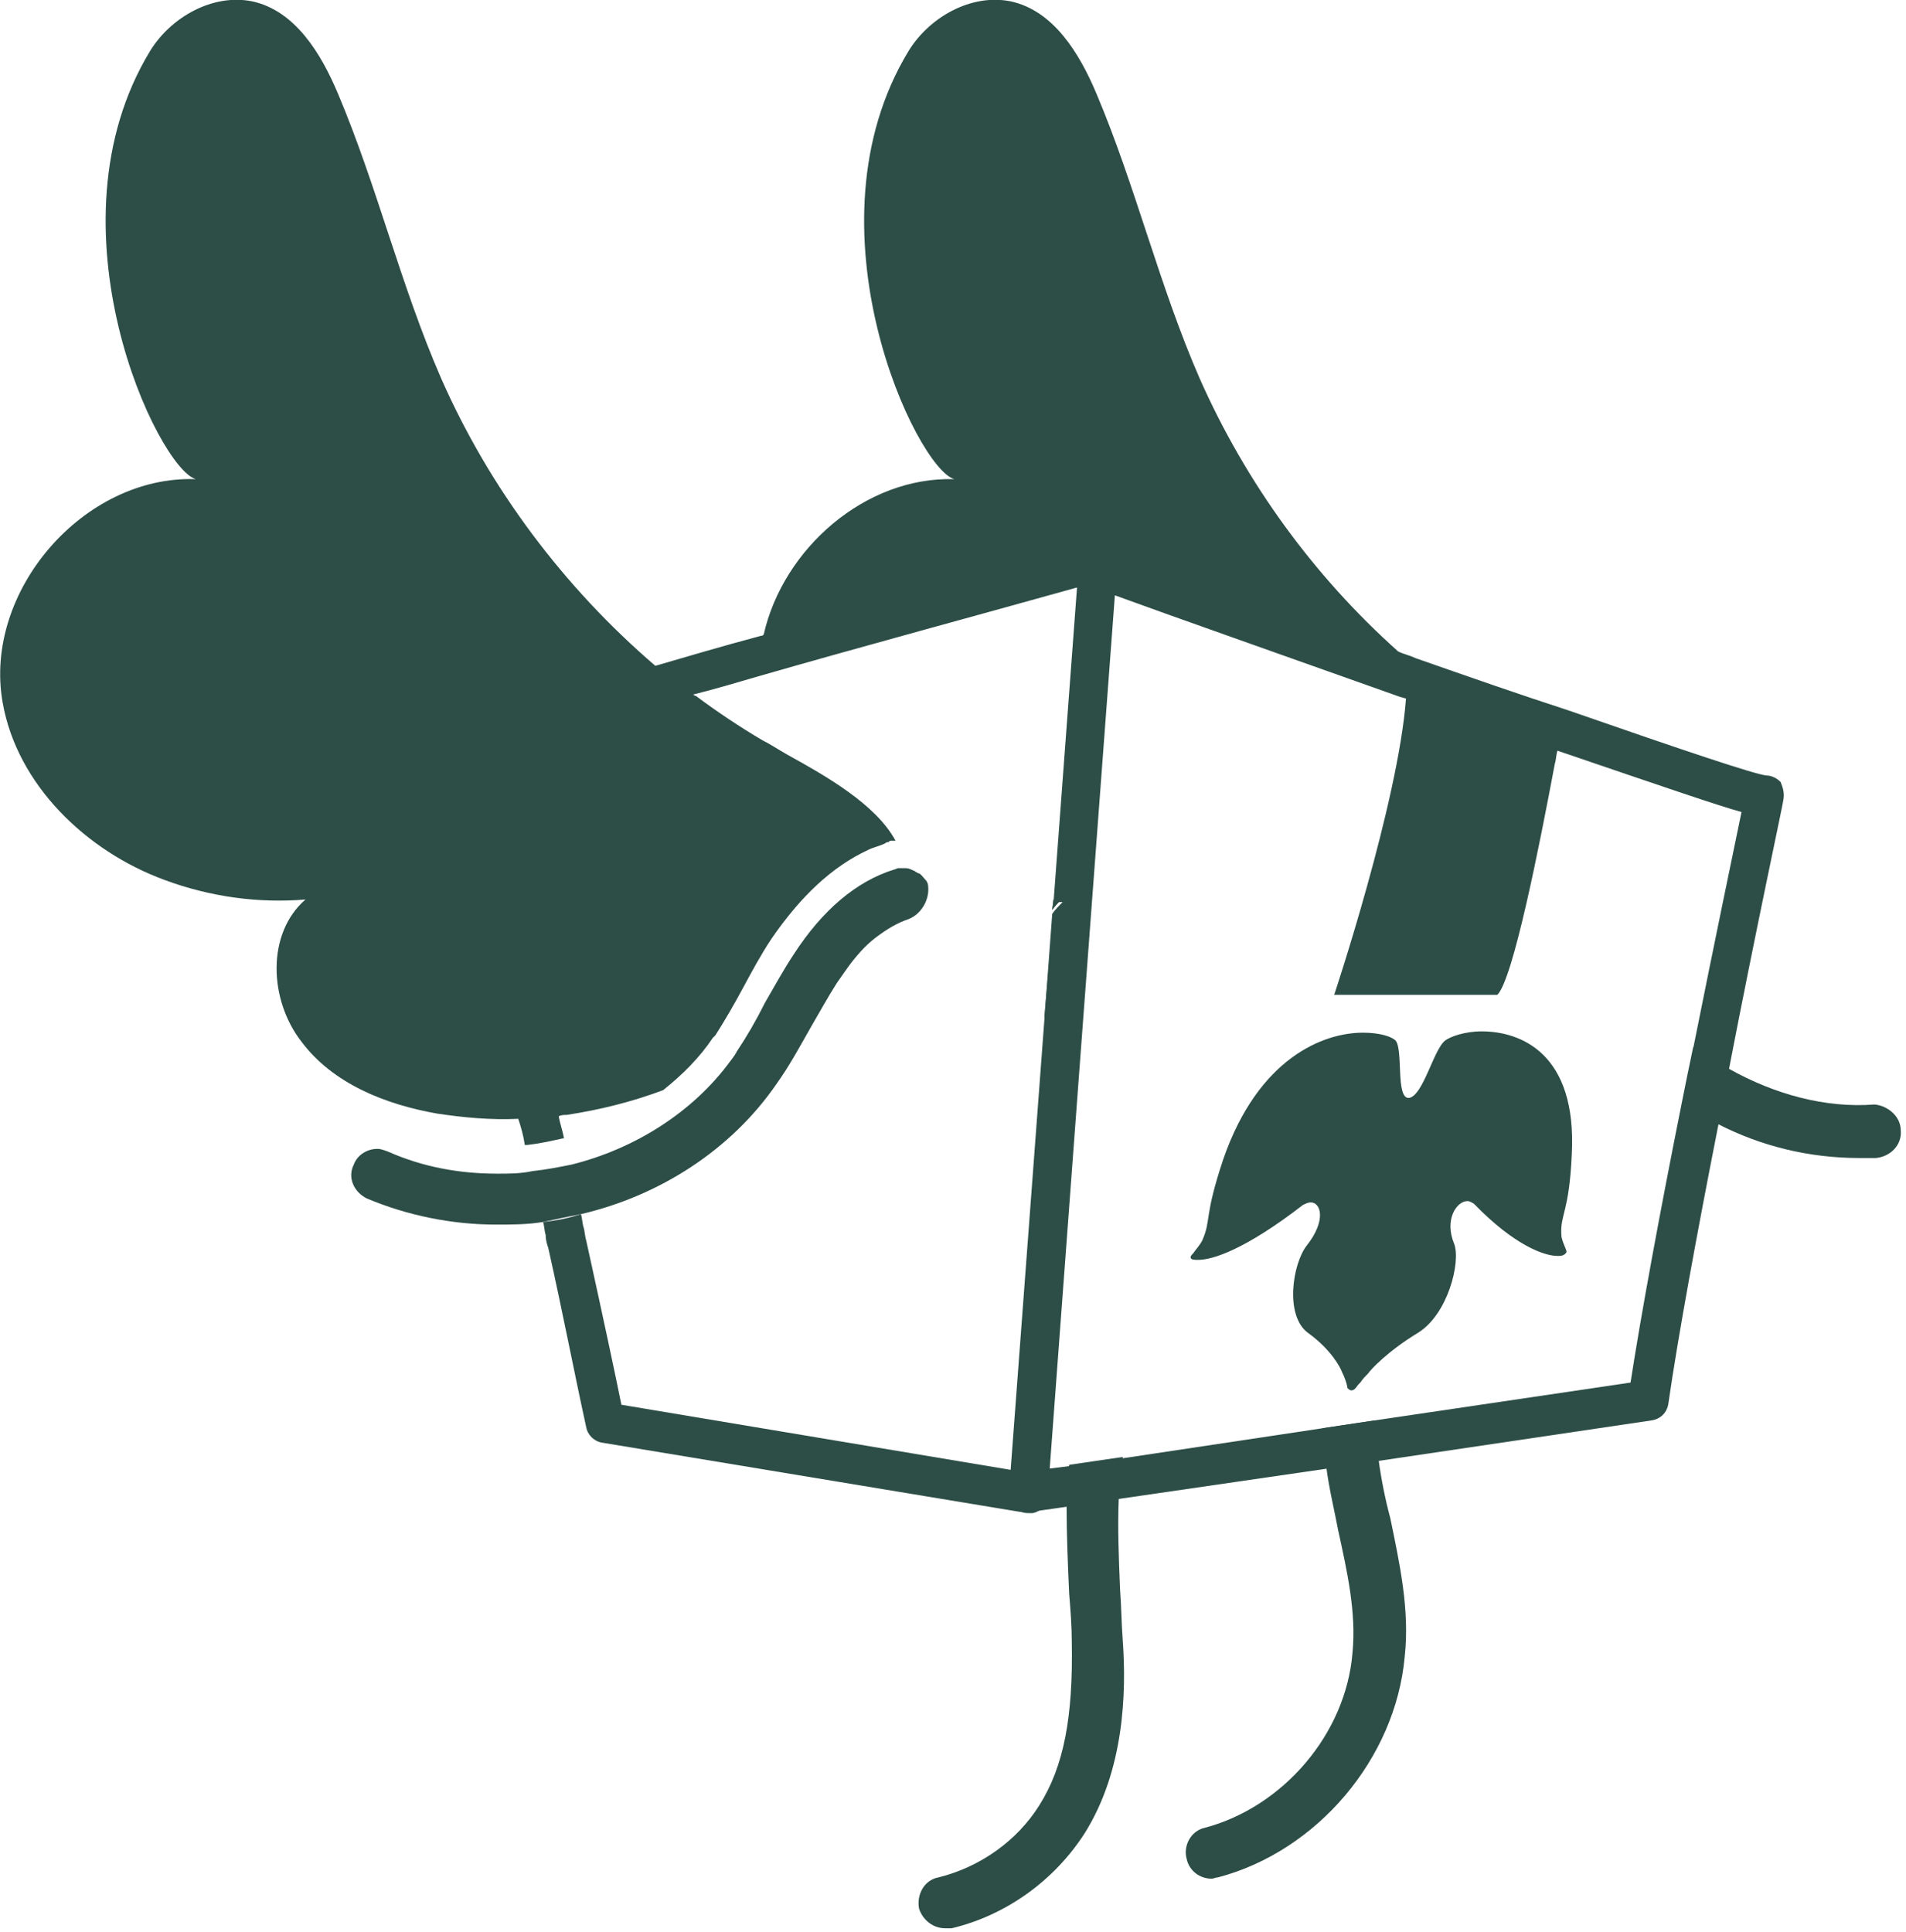 <svg width="146" height="148" viewBox="0 0 146 148" fill="none" xmlns="http://www.w3.org/2000/svg">
<g clip-path="url(#clip0)">
<path d="M107.6 126.9C106.9 134.7 100.9 141.8 93.3 143.8C93.1 143.8 93 143.9 92.8 143.9C91.9 143.9 91.1 143.3 90.9 142.4C90.6 141.3 91.3 140.2 92.3 140C98.3 138.4 103.1 132.8 103.6 126.6C103.9 123.5 103.2 120.4 102.5 117.2C102.2 115.6 101.8 114 101.6 112.4C101.5 111.4 101.3 110.4 101.3 109.4L105.3 108.8C105.3 109.8 105.4 110.8 105.6 111.8C105.8 113.3 106.1 114.8 106.5 116.3C107.2 119.7 108 123.3 107.6 126.9Z" fill="#2D4E47"/>
<path d="M83.1 140.4C80.8 144 77.1 146.7 72.9 147.7C72.7 147.7 72.6 147.7 72.4 147.7C71.5 147.7 70.7 147.1 70.4 146.2C70.2 145.1 70.8 144 71.9 143.8C75.1 143 77.9 141 79.6 138.3C81.5 135.3 82.2 131.5 82.1 125.8C82.1 124.6 82 123.3 81.9 122.1C81.8 119.9 81.7 117.6 81.7 115.3C81.7 114.3 81.8 113.3 81.9 112.2L86 111.6C86 111.7 86 111.8 86 111.9C85.9 112.8 85.8 113.7 85.7 114.7C85.6 117 85.7 119.4 85.8 121.8C85.9 123.1 85.9 124.3 86 125.6C86.3 129.7 86.1 135.6 83.1 140.4Z" fill="#2D4E47"/>
<path d="M145.6 86.6C145.7 87.7 144.8 88.6 143.7 88.7C143.3 88.7 142.8 88.7 142.4 88.7C138.6 88.7 134.9 87.8 131.6 86.1C130.6 85.6 129.7 85.1 128.9 84.5C129.2 83 129.5 81.6 129.8 80.1C130.6 80.8 131.6 81.4 132.5 81.9C135.9 83.8 139.8 84.9 143.6 84.6C144.6 84.7 145.6 85.5 145.6 86.6Z" fill="#2D4E47"/>
<path d="M80.7 69.8L80.1 77.9H80L80.7 69.8Z" fill="#2D4E47"/>
<path d="M80 77.9L77.4 112.6L80 77.9ZM80 77.9L77.4 112.6L80 77.9ZM80 77.9L77.4 112.6L80 77.9ZM80 77.9L77.4 112.6L80 77.9ZM80 77.9L77.4 112.6L80 77.9ZM80 77.9L77.4 112.6L80 77.9L80.6 69.8L80 77.9ZM80.7 68.9L80.6 69.7C80.8 69.4 81.1 69.1 81.4 68.8C81.2 68.9 81 68.9 80.7 68.9ZM80 77.9L77.4 112.6L80 77.9ZM80 77.9L77.4 112.6L80 77.9ZM80 77.9L77.4 112.6L80 77.9ZM80 77.9L77.4 112.6L80 77.9Z" fill="#2D4E47"/>
<path d="M129.7 80.2C129.4 81.6 129.1 83.1 128.8 84.6C127.2 92.6 125.7 100.7 124.9 105.9L105.3 108.8L101.3 109.4L86 111.7L81.9 112.3L80.3 112.5L80.2 114.4C80.2 115.1 79.6 115.7 79 115.8H78.9H79L81.8 115.4L85.8 114.8L101.6 112.5L105.6 111.9L126.5 108.8C127.2 108.7 127.7 108.2 127.8 107.5C128.5 102.6 130 94.4 131.6 86.3C131.9 84.9 132.1 83.5 132.4 82.2C131.5 81.5 130.6 80.9 129.7 80.2ZM80.7 68.9L80.6 69.7C80.8 69.4 81.1 69.1 81.4 68.8C81.2 68.9 81 68.9 80.7 68.9Z" fill="#2D4E47"/>
<path d="M113.5 79C112.2 79 111.1 79.4 110.7 79.7C109.8 80.4 109 84 107.9 84.1C106.9 84.1 107.5 80.4 106.9 79.7C106.6 79.4 105.7 79.1 104.4 79.1C101.4 79.1 96.4 81 93.7 88.8C92.2 93.3 92.8 93.4 92.1 95C91.9 95.4 91.6 95.7 91.4 96C91.3 96.1 91.2 96.2 91.2 96.3C91.2 96.5 91.5 96.5 91.7 96.5H91.8C92.9 96.5 95.4 95.7 99.8 92.3C100 92.2 100.2 92.1 100.4 92.1C101.2 92.1 101.6 93.5 100.1 95.4C99 96.8 98.4 100.8 100.2 102.1C102 103.4 102.7 104.8 102.8 105.1C103 105.5 103.1 105.8 103.2 106.2V106.3C103.3 106.4 103.4 106.5 103.5 106.5C103.8 106.5 103.9 106.2 104.1 106L104.2 105.9C104.4 105.6 104.6 105.4 104.8 105.2C105 104.9 106.3 103.5 108.6 102.1C110.9 100.7 111.9 96.7 111.4 95.3C110.6 93.4 111.6 92 112.4 92C112.6 92 112.7 92.1 112.9 92.2C116 95.4 118.3 96.2 119.3 96.2H119.4C119.7 96.2 119.9 96.1 120 95.9C120 95.7 119.6 95 119.6 94.6C119.5 93 120.2 92.9 120.4 88.4C120.8 80.7 116.5 79 113.5 79Z" fill="#2D4E47"/>
<path d="M136.6 61.3C136.6 61.5 134.5 71.2 132.4 82.1C131.5 81.6 130.6 80.9 129.7 80.3C131.3 72.3 132.8 65.1 133.4 62.2C131.6 61.7 127.8 60.4 119.3 57.5C119.2 57.8 119.2 58.2 119.1 58.5C117.9 64.9 115.9 75 114.7 76.2H102.2C102.2 76.2 107.1 61.5 107.7 53.5C107.6 53.5 107.4 53.4 107.3 53.4C98.3 50.2 89.5 47.1 85.4 45.6L82.7 81.7L80.4 112.6L80.3 114.5C80.3 115.2 79.7 115.8 79.1 115.9H79C78.9 115.9 78.9 115.9 78.8 115.9C78.4 115.9 78 115.8 77.8 115.5C77.5 115.2 77.3 114.7 77.3 114.3L77.4 112.8L80 78.1L80.6 70C80.8 69.7 81.1 69.4 81.4 69.1C81.2 69.1 80.9 69.1 80.7 69.1L82.5 45C75 47.1 66.1 49.5 58.1 51.8C56.4 52.3 54.7 52.8 53.1 53.2C53.1 53.2 53.2 53.3 53.3 53.3C54.9 54.5 56.7 55.7 58.4 56.7C59 57 59.6 57.4 60.3 57.8C63.2 59.4 67.1 61.6 68.6 64.4H68.5H68.3C68.2 64.4 68.1 64.4 68.1 64.5C68 64.5 67.9 64.5 67.8 64.6C67.4 64.8 66.9 64.9 66.5 65.1C63.7 66.4 61.3 68.7 59.1 71.9C58.3 73.1 57.6 74.4 56.9 75.7C56.2 77 55.5 78.2 54.8 79.3L54.7 79.4L54.6 79.5C53.6 81 52.3 82.3 50.8 83.5C48.4 84.4 46 85 43.4 85.4C43.2 85.4 43 85.4 42.8 85.5C42.9 86.1 43.1 86.6 43.2 87.2C43.2 87.2 43.2 87.2 43.1 87.2C42.2 87.4 41.3 87.6 40.4 87.7C40.3 87.7 40.3 87.7 40.2 87.7C40.1 87 39.9 86.3 39.7 85.7C37.6 85.8 35.5 85.6 33.5 85.3C29.5 84.6 25.5 83 23.1 79.8C20.6 76.6 20.4 71.5 23.4 68.9C19.8 69.2 16.1 68.7 12.6 67.4C6.6 65.2 1.3 60.1 0.2 53.8C-1.3 45.3 6.4 36.4 15 36.7C12.1 35.9 3.3 17.4 11.5 3.9C13.1 1.3 16.3 -0.5 19.3 0.1C22.6 0.8 24.6 4.1 25.9 7.2C28.9 14.3 30.7 21.9 33.8 29C37.5 37.4 43.2 45 50.2 51C52.6 50.3 55.3 49.5 58.3 48.7C58.4 48.7 58.4 48.7 58.5 48.6C60 42 66.3 36.5 73.1 36.7C70.2 35.9 61.4 17.4 69.6 3.9C71.2 1.3 74.4 -0.5 77.4 0.1C80.7 0.8 82.7 4.1 84 7.2C87 14.3 88.8 21.9 91.9 29C95.4 36.9 100.6 44.1 107.1 49.9C107.5 50.1 108 50.2 108.4 50.4C112.4 51.8 116.4 53.2 120.1 54.4C129.3 57.6 134.4 59.3 135.3 59.4C135.7 59.4 136.1 59.6 136.4 59.9C136.6 60.4 136.7 60.8 136.6 61.3Z" fill="#2D4E47"/>
<path d="M69.6 70.4C68.7 70.7 67.9 71.2 67.1 71.8C66.3 72.4 65.5 73.3 64.8 74.3C64.6 74.6 64.3 75 64.1 75.3C63.4 76.4 62.8 77.5 62.1 78.7C61.3 80.1 60.5 81.6 59.5 83C56 88.1 50.5 91.6 44.5 93C43.5 93.2 42.5 93.4 41.6 93.6C40.4 93.8 39.2 93.8 38 93.8C34.6 93.8 31.2 93.1 28.1 91.8C27.1 91.3 26.6 90.2 27.1 89.2C27.4 88.4 28.2 88 28.9 88C29.2 88 29.4 88.1 29.7 88.2C32.4 89.4 35.2 89.9 38.1 89.9C39 89.9 39.9 89.9 40.8 89.7C41.8 89.6 42.8 89.4 43.8 89.2C48.6 88 53.1 85.2 56 81.2C56.1 81.1 56.2 80.9 56.3 80.8C56.3 80.7 56.4 80.7 56.4 80.6C57.2 79.4 57.9 78.2 58.6 76.8C59.3 75.6 60 74.3 60.8 73.1C63 69.7 65.6 67.5 68.5 66.6C68.6 66.6 68.7 66.5 68.8 66.5C68.9 66.5 69 66.5 69.1 66.5C69.2 66.5 69.3 66.5 69.4 66.5C69.6 66.5 69.8 66.6 70 66.7C70.1 66.7 70.1 66.8 70.2 66.8C70.2 66.8 70.3 66.9 70.4 66.9C70.6 67 70.7 67.2 70.9 67.4C71 67.5 71.1 67.7 71.1 67.9C71.2 68.9 70.6 70 69.6 70.4Z" fill="#2D4E47"/>
<path d="M79 115.7L78.5 115.8C78.4 115.8 78.4 115.8 78.3 115.8C78.2 115.8 78.1 115.8 78.1 115.8L46.1 110.5C45.5 110.4 45 109.9 44.9 109.3C44 105.2 43.1 100.5 42 95.6C41.9 95.3 41.8 95 41.8 94.6C41.7 94.3 41.7 93.9 41.6 93.6C42.6 93.5 43.6 93.3 44.5 93C44.6 93.3 44.6 93.7 44.7 94C44.8 94.3 44.8 94.7 44.9 95C46.2 100.9 47.2 105.6 47.6 107.6L77.5 112.6L77.4 114.1C77.4 114.6 77.5 115 77.9 115.3C78.2 115.6 78.5 115.7 78.9 115.7C78.9 115.7 78.9 115.7 79 115.7Z" fill="#2D4E47"/>
</g>
<defs>
<clipPath id="clip0">
<rect width="145.6" height="147.7" fill="white"/>
</clipPath>
</defs>
</svg>
